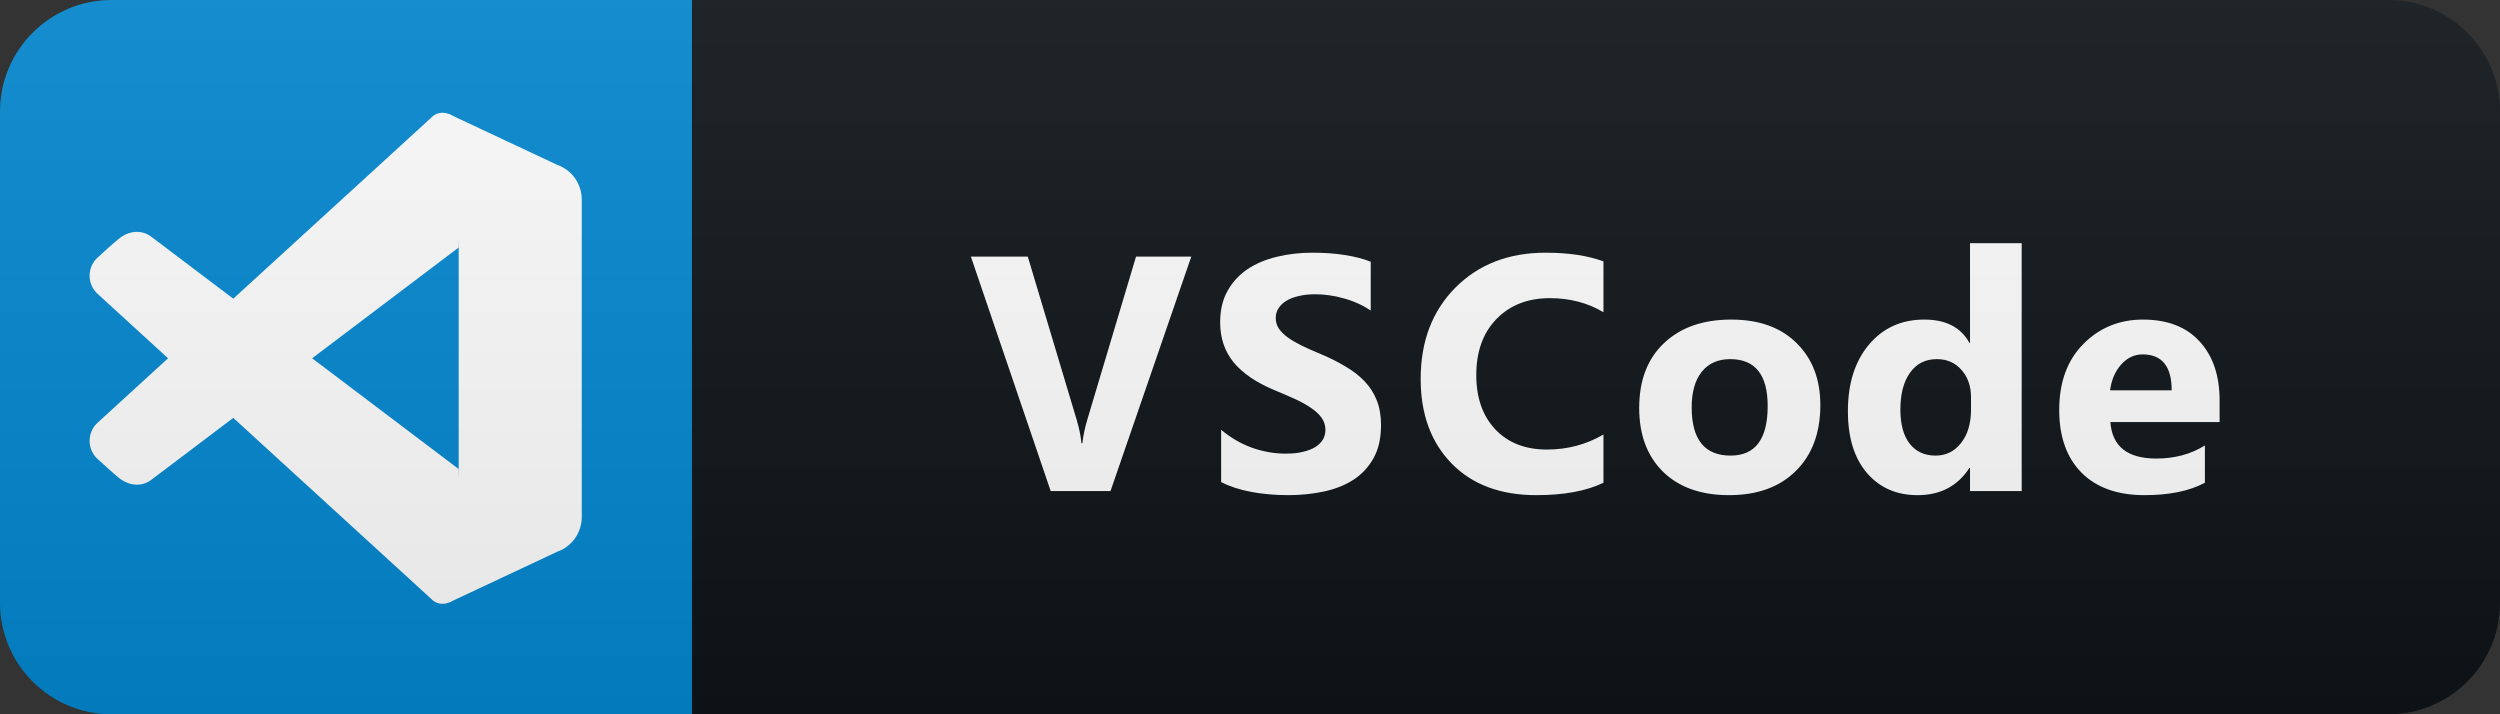 <svg width="112" height="32" viewBox="0 0 112 32" fill="none" xmlns="http://www.w3.org/2000/svg">
<rect x="0" y="0" width="112" height="32" fill="#333333" stroke="none"/>
<path d="M107 0H31V32H107C109.761 32 112 29.761 112 27V5C112 2.239 109.761 0 107 0Z" fill="#0F1418"/>
<path d="M31 0H5C2.239 0 0 2.239 0 5V27C0 29.761 2.239 32 5 32H31V0Z" fill="#0288D1"/>
<path d="M26.063 8.944V23.159C26.063 23.859 25.627 24.482 24.971 24.714L20.108 26.997L20.549 21.014V11.088L20.108 5.106L24.971 7.389C25.627 7.62 26.063 8.243 26.063 8.944Z" fill="white"/>
<path d="M6.763 21.508L20.549 11.088V5.769C20.549 5.108 19.731 4.8 19.294 5.295L4.369 18.94C3.873 19.398 3.901 20.19 4.428 20.612C4.428 20.612 5.158 21.291 5.422 21.48C5.828 21.769 6.361 21.802 6.763 21.508Z" fill="white"/>
<path d="M6.763 10.594L20.549 21.013V26.332C20.549 26.993 19.731 27.302 19.294 26.807L4.369 13.162C3.873 12.704 3.901 11.912 4.428 11.49C4.428 11.49 5.158 10.81 5.422 10.622C5.828 10.332 6.361 10.299 6.763 10.594Z" fill="white"/>
<path d="M53.369 11.497L49.751 22H47.071L43.496 11.497H46.045L48.235 18.807C48.352 19.202 48.423 19.551 48.447 19.854H48.491C48.526 19.527 48.601 19.168 48.718 18.777L50.894 11.497H53.369ZM54.707 21.597V19.253C55.131 19.61 55.593 19.878 56.091 20.059C56.589 20.235 57.092 20.323 57.6 20.323C57.898 20.323 58.156 20.296 58.376 20.242C58.601 20.189 58.786 20.115 58.933 20.023C59.084 19.925 59.196 19.812 59.27 19.686C59.343 19.554 59.379 19.412 59.379 19.261C59.379 19.056 59.321 18.873 59.204 18.711C59.086 18.55 58.925 18.401 58.72 18.265C58.52 18.128 58.281 17.996 58.002 17.869C57.724 17.742 57.424 17.613 57.102 17.481C56.281 17.139 55.669 16.722 55.263 16.229C54.863 15.735 54.663 15.14 54.663 14.441C54.663 13.895 54.773 13.426 54.992 13.035C55.212 12.64 55.51 12.315 55.886 12.061C56.267 11.807 56.706 11.622 57.204 11.504C57.702 11.382 58.23 11.321 58.786 11.321C59.333 11.321 59.816 11.355 60.236 11.424C60.661 11.487 61.052 11.587 61.408 11.724V13.914C61.232 13.792 61.04 13.685 60.83 13.592C60.624 13.499 60.412 13.423 60.192 13.365C59.973 13.301 59.753 13.255 59.533 13.226C59.318 13.196 59.113 13.182 58.918 13.182C58.649 13.182 58.405 13.209 58.186 13.262C57.966 13.311 57.78 13.382 57.629 13.475C57.478 13.567 57.36 13.68 57.277 13.812C57.194 13.938 57.153 14.082 57.153 14.244C57.153 14.419 57.199 14.578 57.292 14.72C57.385 14.856 57.517 14.988 57.688 15.115C57.858 15.237 58.066 15.359 58.31 15.481C58.554 15.599 58.83 15.721 59.138 15.848C59.558 16.023 59.934 16.211 60.266 16.412C60.603 16.607 60.891 16.829 61.13 17.078C61.369 17.327 61.552 17.613 61.679 17.935C61.806 18.252 61.87 18.623 61.87 19.048C61.87 19.634 61.757 20.127 61.533 20.528C61.313 20.923 61.013 21.246 60.632 21.495C60.251 21.739 59.807 21.915 59.299 22.022C58.796 22.129 58.264 22.183 57.702 22.183C57.126 22.183 56.577 22.134 56.054 22.037C55.537 21.939 55.087 21.793 54.707 21.597ZM71.835 21.627C71.068 21.998 70.067 22.183 68.832 22.183C67.221 22.183 65.954 21.709 65.031 20.762C64.108 19.815 63.646 18.553 63.646 16.976C63.646 15.296 64.164 13.934 65.199 12.889C66.239 11.844 67.587 11.321 69.242 11.321C70.267 11.321 71.132 11.451 71.835 11.71V13.987C71.132 13.567 70.331 13.357 69.433 13.357C68.446 13.357 67.65 13.668 67.045 14.288C66.439 14.908 66.137 15.748 66.137 16.807C66.137 17.823 66.422 18.633 66.993 19.239C67.565 19.839 68.334 20.14 69.301 20.14C70.224 20.14 71.068 19.915 71.835 19.466V21.627ZM77.457 22.183C76.207 22.183 75.223 21.834 74.505 21.136C73.792 20.433 73.436 19.48 73.436 18.279C73.436 17.039 73.807 16.07 74.549 15.372C75.291 14.668 76.295 14.317 77.559 14.317C78.804 14.317 79.781 14.668 80.489 15.372C81.197 16.07 81.551 16.995 81.551 18.148C81.551 19.393 81.185 20.377 80.452 21.099C79.725 21.822 78.726 22.183 77.457 22.183ZM77.515 16.089C76.968 16.089 76.544 16.277 76.241 16.653C75.938 17.029 75.787 17.561 75.787 18.25C75.787 19.69 76.368 20.411 77.53 20.411C78.638 20.411 79.192 19.671 79.192 18.191C79.192 16.79 78.633 16.089 77.515 16.089ZM90.571 22H88.257V20.967H88.228C87.7 21.778 86.926 22.183 85.906 22.183C84.968 22.183 84.214 21.854 83.643 21.194C83.071 20.53 82.786 19.605 82.786 18.419C82.786 17.178 83.101 16.185 83.73 15.438C84.36 14.69 85.186 14.317 86.206 14.317C87.173 14.317 87.847 14.664 88.228 15.357H88.257V10.896H90.571V22ZM88.301 18.352V17.789C88.301 17.3 88.159 16.895 87.876 16.573C87.593 16.25 87.224 16.089 86.77 16.089C86.257 16.089 85.857 16.292 85.569 16.697C85.281 17.098 85.137 17.649 85.137 18.352C85.137 19.012 85.276 19.52 85.554 19.876C85.832 20.232 86.218 20.411 86.711 20.411C87.18 20.411 87.561 20.223 87.854 19.847C88.152 19.471 88.301 18.973 88.301 18.352ZM99.438 18.909H94.545C94.623 19.998 95.309 20.543 96.603 20.543C97.428 20.543 98.154 20.347 98.779 19.956V21.627C98.085 21.998 97.184 22.183 96.076 22.183C94.865 22.183 93.925 21.849 93.256 21.18C92.587 20.506 92.253 19.568 92.253 18.367C92.253 17.122 92.614 16.136 93.337 15.408C94.059 14.681 94.948 14.317 96.003 14.317C97.097 14.317 97.941 14.642 98.537 15.291C99.138 15.94 99.438 16.822 99.438 17.935V18.909ZM97.292 17.488C97.292 16.414 96.857 15.877 95.988 15.877C95.617 15.877 95.295 16.031 95.021 16.338C94.753 16.646 94.589 17.029 94.531 17.488H97.292Z" fill="white"/>
<path d="M107 0H5C2.239 0 0 2.239 0 5V27C0 29.761 2.239 32 5 32H107C109.761 32 112 29.761 112 27V5C112 2.239 109.761 0 107 0Z" fill="url(#paint0_linear_11_408)"/>
<defs>
<linearGradient id="paint0_linear_11_408" x1="0" y1="0" x2="0" y2="32" gradientUnits="userSpaceOnUse">
<stop stop-color="#BBBBBB" stop-opacity="0.1"/>
<stop offset="1" stop-opacity="0.1"/>
</linearGradient>
</defs>
</svg>
